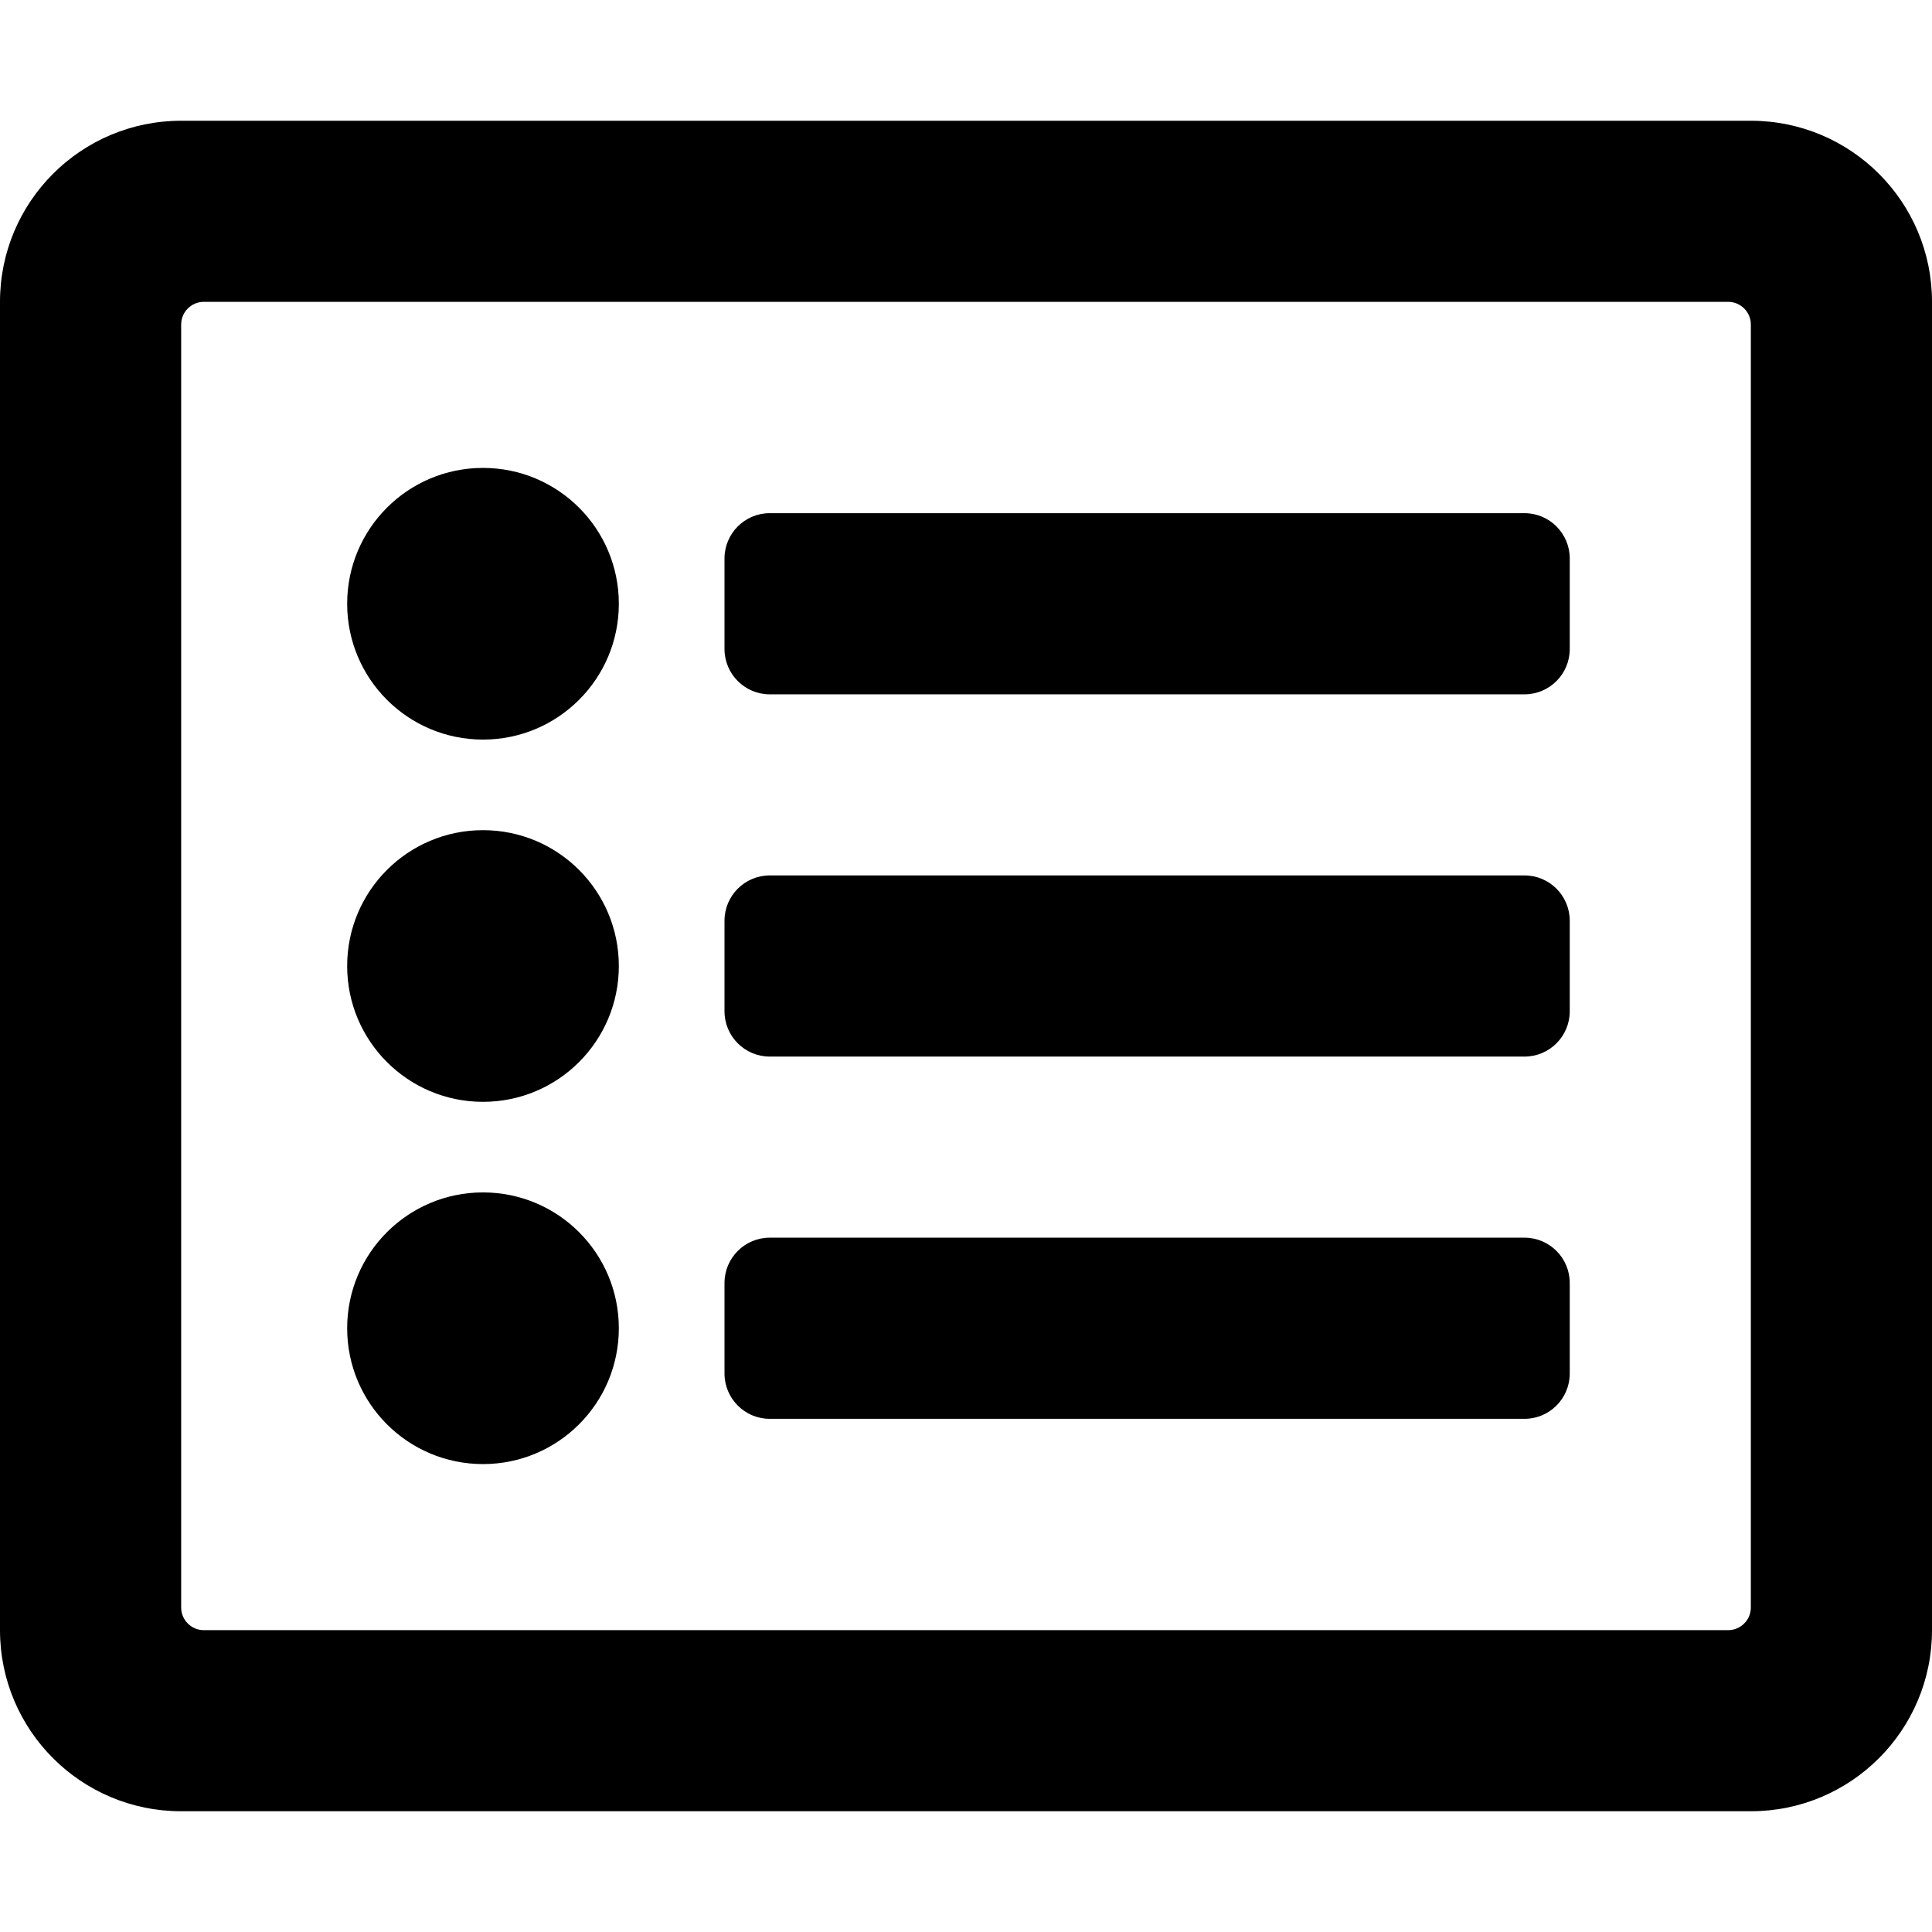 <svg width="80" height="80" viewBox="0 0 26 24" fill="none" xmlns="http://www.w3.org/2000/svg">
<path d="M23.562 0.625H2.438C1.091 0.625 0 1.716 0 3.062V20.938C0 22.284 1.091 23.375 2.438 23.375H23.562C24.909 23.375 26 22.284 26 20.938V3.062C26 1.716 24.909 0.625 23.562 0.625ZM23.258 20.938H2.742C2.661 20.938 2.584 20.905 2.527 20.848C2.47 20.791 2.438 20.714 2.438 20.633V3.367C2.438 3.286 2.47 3.209 2.527 3.152C2.584 3.095 2.661 3.062 2.742 3.062H23.258C23.339 3.062 23.416 3.095 23.473 3.152C23.53 3.209 23.562 3.286 23.562 3.367V20.633C23.562 20.714 23.53 20.791 23.473 20.848C23.416 20.905 23.339 20.938 23.258 20.938ZM21.125 16.266V17.484C21.125 17.821 20.852 18.094 20.516 18.094H10.359C10.023 18.094 9.75 17.821 9.75 17.484V16.266C9.75 15.929 10.023 15.656 10.359 15.656H20.516C20.852 15.656 21.125 15.929 21.125 16.266ZM21.125 11.391V12.609C21.125 12.946 20.852 13.219 20.516 13.219H10.359C10.023 13.219 9.75 12.946 9.75 12.609V11.391C9.75 11.054 10.023 10.781 10.359 10.781H20.516C20.852 10.781 21.125 11.054 21.125 11.391ZM21.125 6.516V7.734C21.125 8.071 20.852 8.344 20.516 8.344H10.359C10.023 8.344 9.75 8.071 9.75 7.734V6.516C9.75 6.179 10.023 5.906 10.359 5.906H20.516C20.852 5.906 21.125 6.179 21.125 6.516ZM8.328 7.125C8.328 8.135 7.51 8.953 6.5 8.953C5.49 8.953 4.672 8.135 4.672 7.125C4.672 6.115 5.49 5.297 6.5 5.297C7.51 5.297 8.328 6.115 8.328 7.125ZM8.328 12C8.328 13.01 7.51 13.828 6.5 13.828C5.49 13.828 4.672 13.01 4.672 12C4.672 10.99 5.49 10.172 6.5 10.172C7.51 10.172 8.328 10.99 8.328 12ZM8.328 16.875C8.328 17.885 7.51 18.703 6.5 18.703C5.49 18.703 4.672 17.885 4.672 16.875C4.672 15.865 5.49 15.047 6.5 15.047C7.51 15.047 8.328 15.865 8.328 16.875Z" fill="black"/>
</svg>
